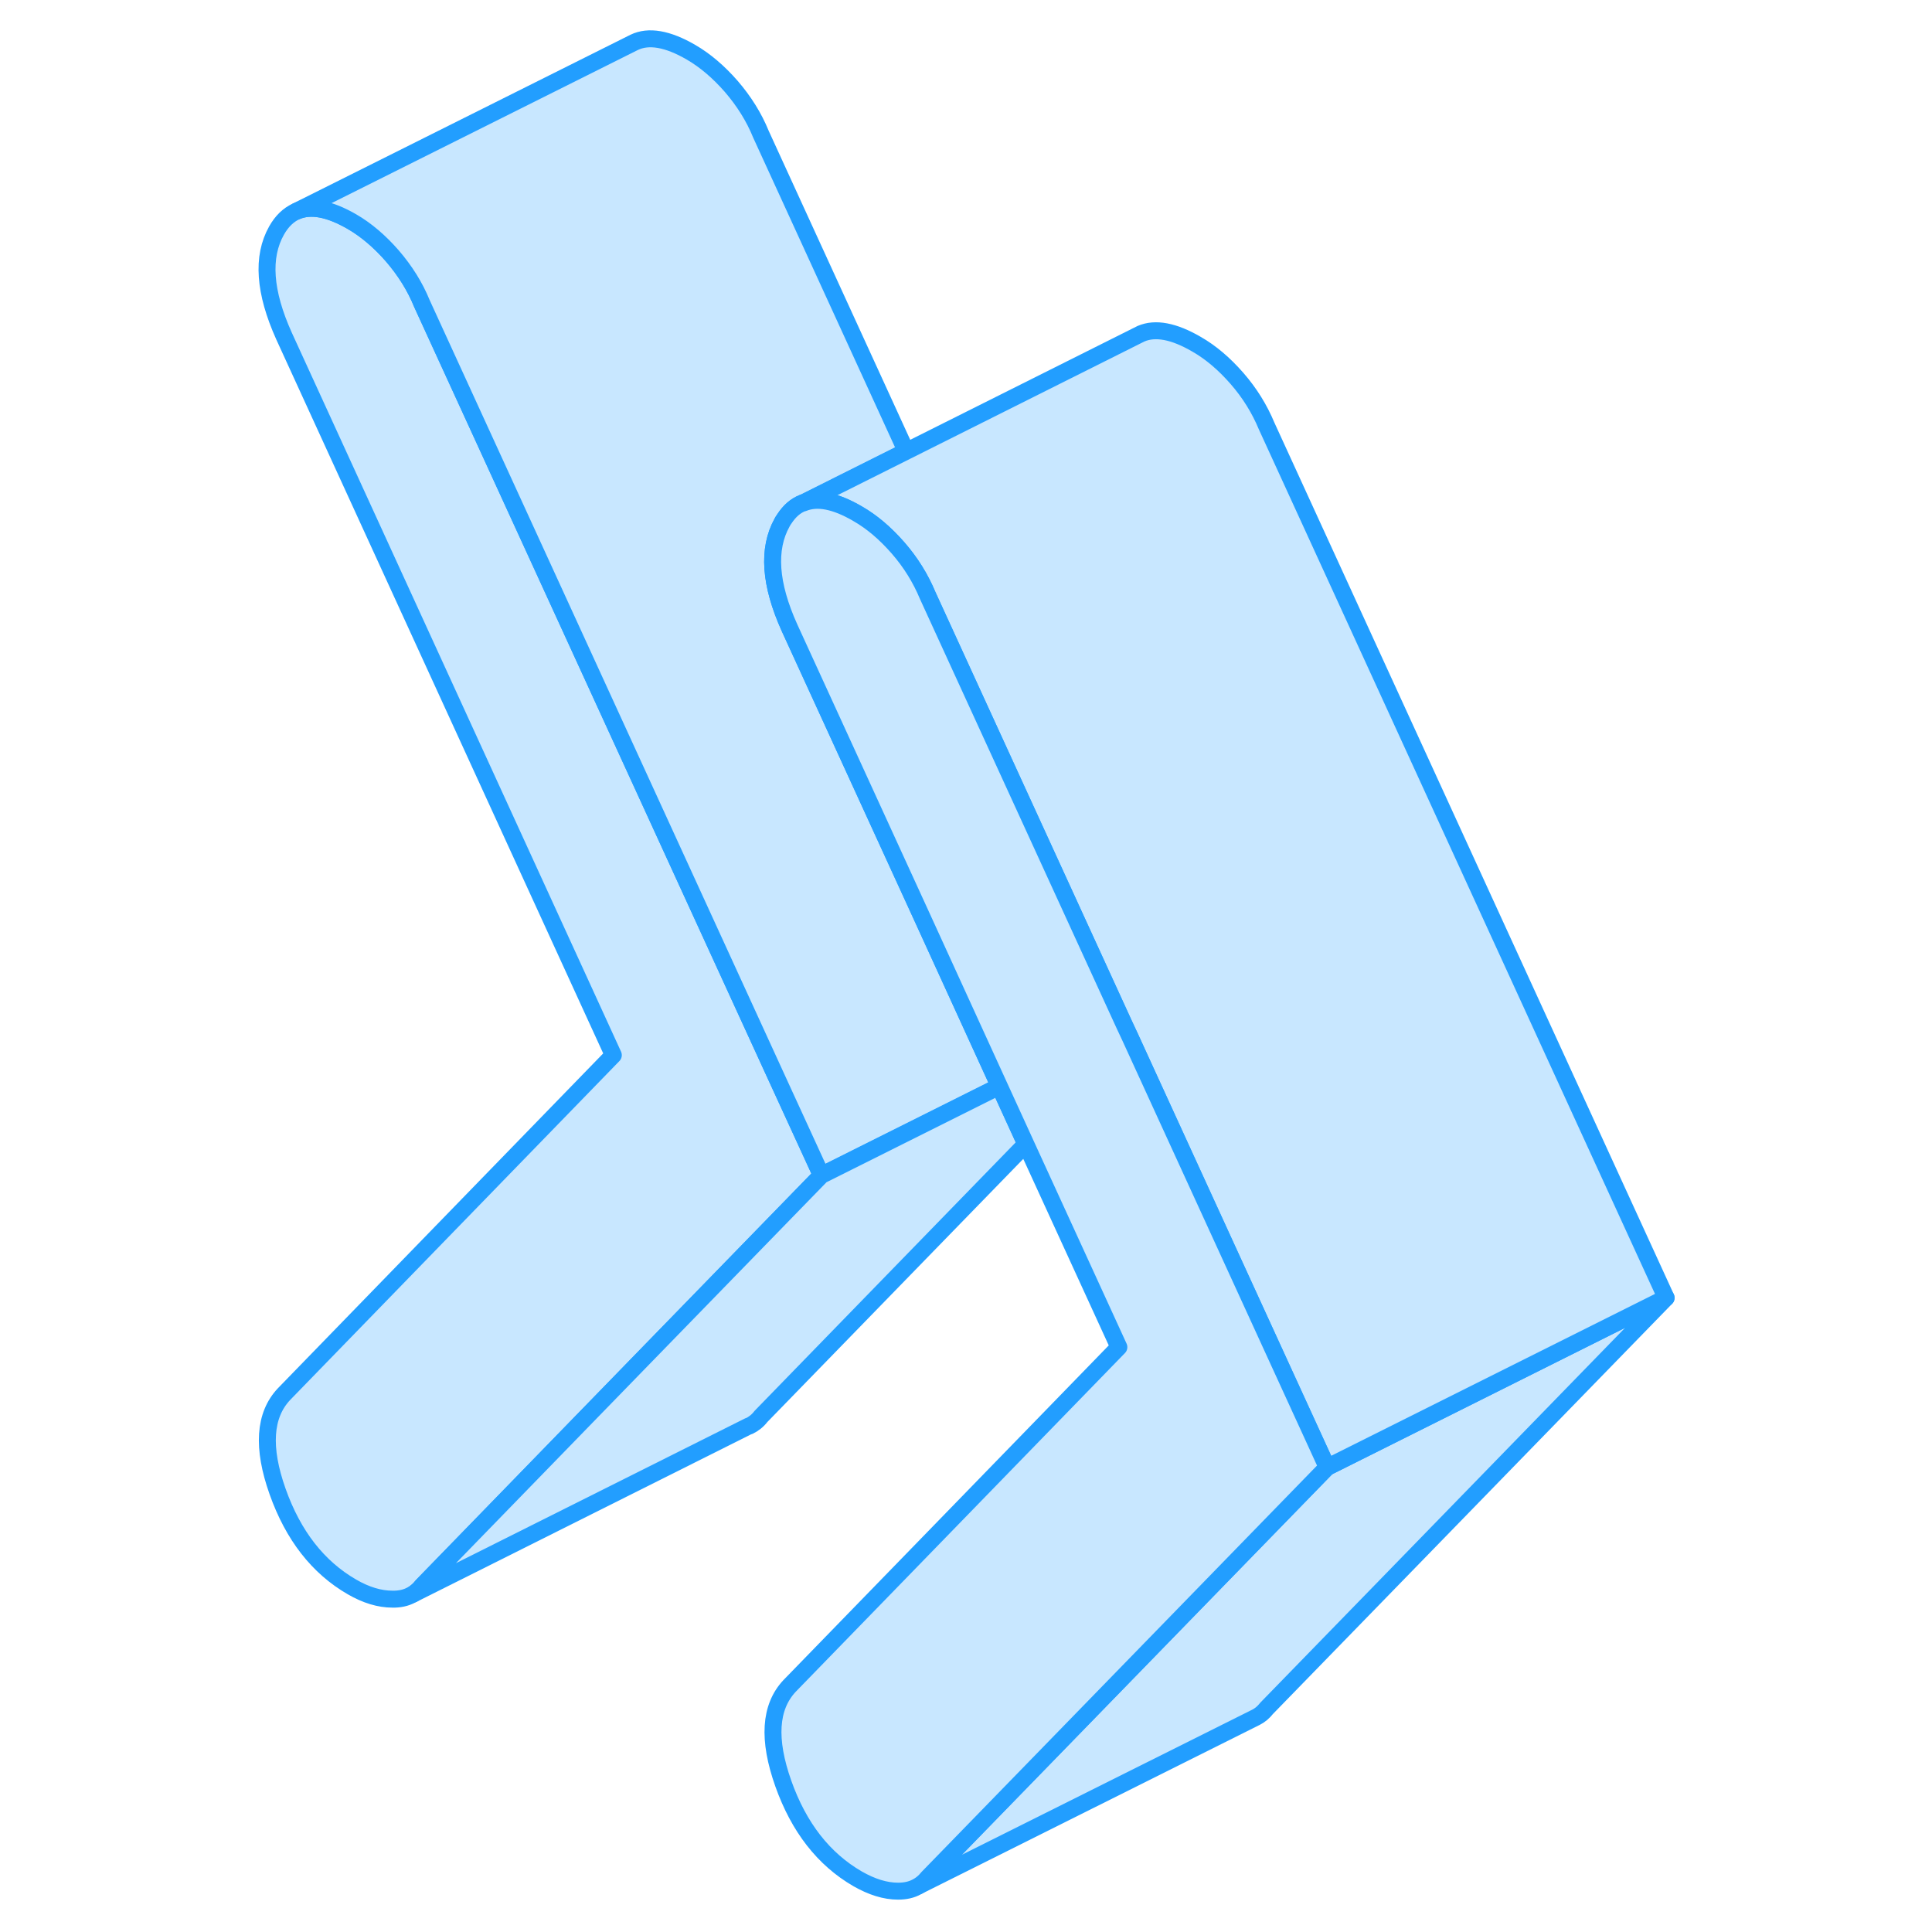 <svg width="48" height="48" viewBox="0 0 88 114" fill="#c8e7ff" xmlns="http://www.w3.org/2000/svg" stroke-width="1px" stroke-linecap="round" stroke-linejoin="round"><path d="M35.47 69.35L24.59 80.53L11.9 93.58C11.75 93.78 11.57 93.93 11.38 94.06L11.26 94.12C10.94 94.29 10.57 94.37 10.15 94.36C9.4 94.36 8.6 94.12 7.77 93.64C5.76 92.48 4.3 90.6 3.38 88.01C2.46 85.42 2.59 83.5 3.76 82.26L23.19 62.26L3.76 19.83C2.59 17.23 2.44 15.16 3.32 13.6C3.63 13.05 4.02 12.68 4.48 12.47C5.33 12.1 6.42 12.3 7.77 13.08C8.6 13.56 9.4 14.24 10.15 15.1C10.9 15.97 11.49 16.91 11.9 17.92L32.62 63.14L35.47 69.35Z" stroke="#229EFF" stroke-linejoin="round"/><path d="M45.97 64.1L35.47 69.35L32.62 63.14L11.9 17.92C11.49 16.91 10.9 15.97 10.15 15.1C9.4 14.24 8.6 13.56 7.77 13.08C6.42 12.3 5.33 12.1 4.48 12.47L24.42 2.5C25.27 2.09 26.39 2.28 27.77 3.08C28.6 3.56 29.4 4.24 30.15 5.1C30.9 5.97 31.49 6.91 31.9 7.92L40.47 26.63L34.4 29.67H34.37C33.94 29.84 33.58 30.16 33.28 30.62C33.23 30.68 33.19 30.76 33.15 30.83C32.28 32.39 32.42 34.46 33.59 37.05L41.4 54.1L45.97 64.1Z" stroke="#229EFF" stroke-linejoin="round"/><path d="M47.53 67.51L31.9 83.58C31.71 83.83 31.47 84.02 31.2 84.15H31.17L11.38 94.06C11.57 93.93 11.75 93.78 11.9 93.58L24.59 80.53L35.47 69.35L45.97 64.1L47.53 67.51Z" stroke="#229EFF" stroke-linejoin="round"/><path d="M85.31 76.58L61.74 100.8C61.56 101.03 61.35 101.21 61.11 101.33L61.03 101.37L41.2 111.28C41.4 111.16 41.58 111 41.74 110.8L54.43 97.76L65.31 86.58L85.31 76.58Z" stroke="#229EFF" stroke-linejoin="round"/><path d="M85.31 76.58L65.31 86.58L62.46 80.36L53.68 61.19L53.32 60.42L41.74 35.14C41.32 34.13 40.74 33.19 39.99 32.33C39.23 31.46 38.44 30.79 37.6 30.31C36.3 29.55 35.23 29.34 34.4 29.67L40.47 26.63L54.03 19.84L54.33 19.69C55.17 19.33 56.26 19.53 57.6 20.31C58.44 20.79 59.23 21.46 59.99 22.33C60.74 23.19 61.32 24.13 61.74 25.14L85.31 76.58Z" stroke="#229EFF" stroke-linejoin="round"/><path d="M65.31 86.58L54.43 97.76L41.74 110.8C41.58 111 41.4 111.16 41.2 111.28L41.11 111.33C40.79 111.51 40.42 111.59 39.99 111.59C39.23 111.59 38.44 111.34 37.6 110.86C35.6 109.7 34.14 107.83 33.22 105.24C32.3 102.64 32.42 100.73 33.59 99.48L53.02 79.49L47.53 67.51L45.97 64.1L41.4 54.1L33.59 37.05C32.42 34.46 32.28 32.39 33.15 30.83C33.19 30.76 33.23 30.68 33.28 30.62C33.58 30.16 33.94 29.84 34.37 29.68H34.4C35.23 29.34 36.3 29.55 37.6 30.31C38.44 30.79 39.23 31.46 39.99 32.33C40.74 33.19 41.32 34.13 41.74 35.14L53.32 60.42L53.68 61.19L62.46 80.36L65.31 86.58Z" stroke="#229EFF" stroke-linejoin="round"/></svg>